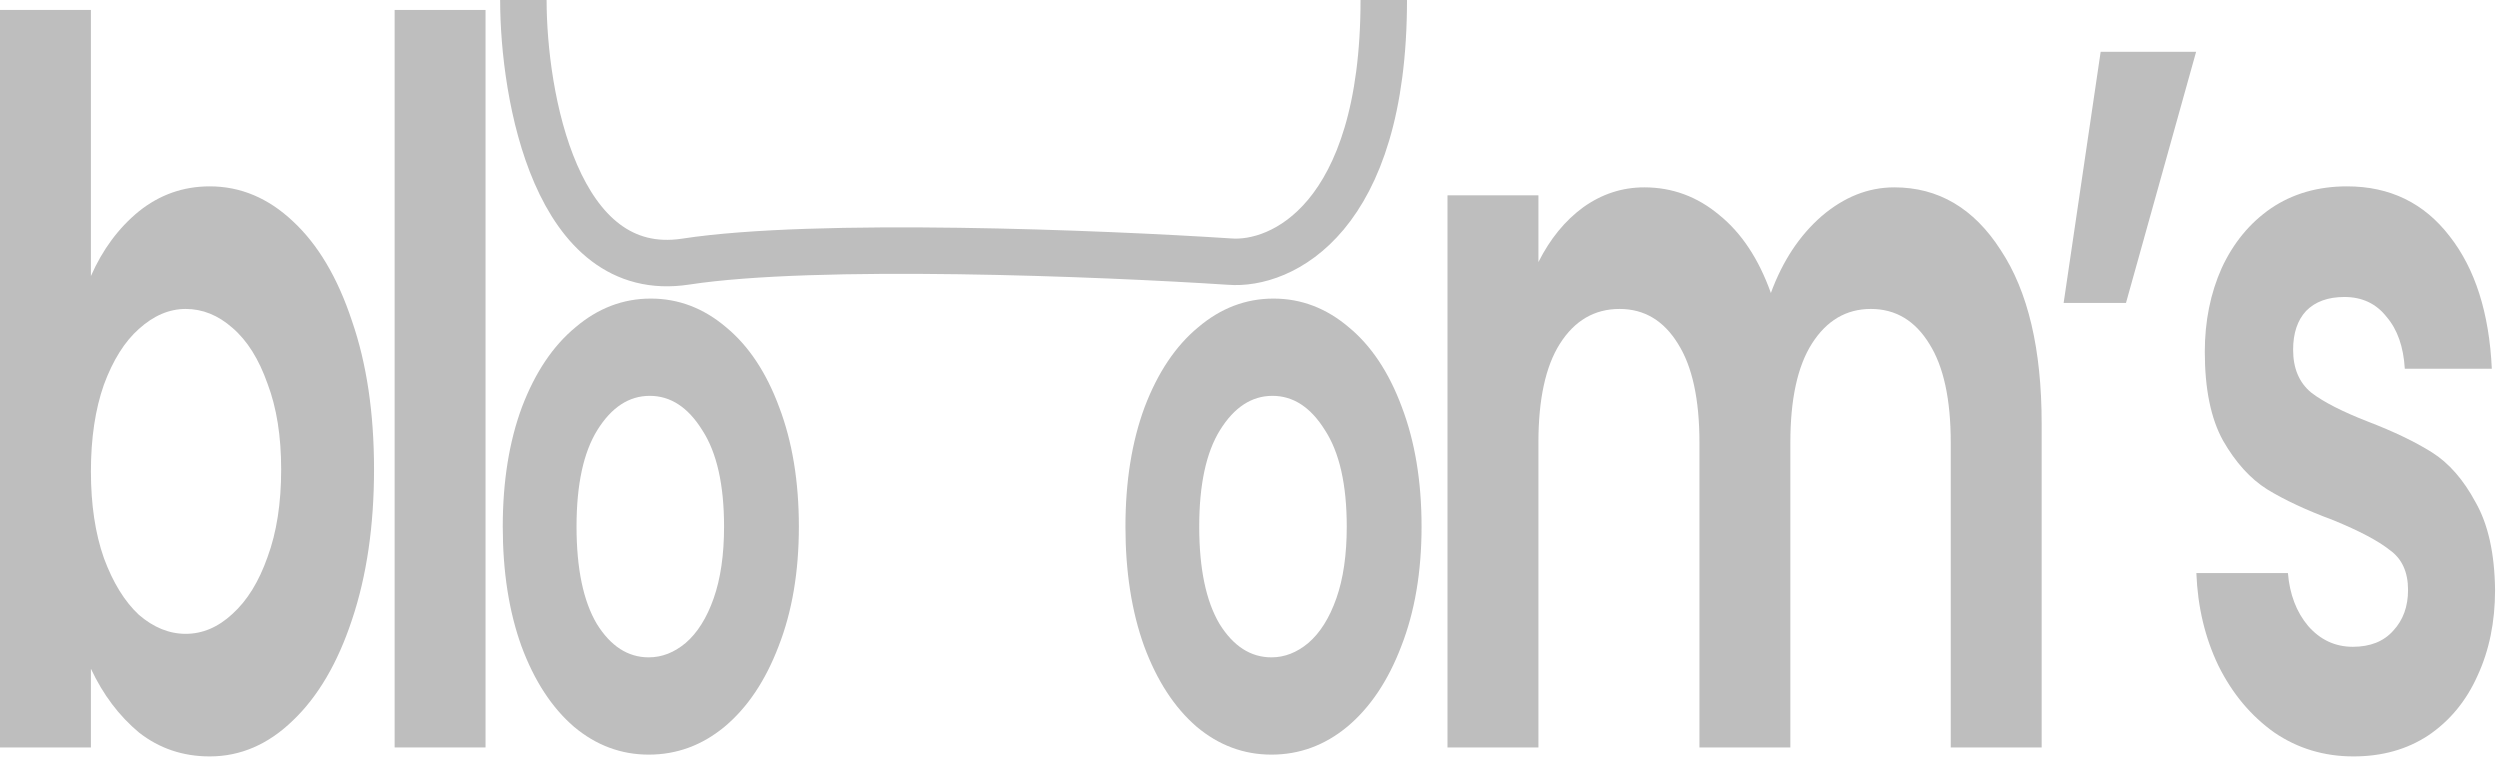 <svg width="861" height="266" viewBox="0 0 861 266" fill="none" xmlns="http://www.w3.org/2000/svg">
<g opacity="0.3">
<path d="M31.309 95.073C35.334 85.921 40.851 78.484 47.858 72.764C55.014 67.043 63.14 64.183 72.234 64.183C82.82 64.183 92.362 68.187 100.86 76.196C109.507 84.205 116.291 95.646 121.211 110.519C126.28 125.163 128.815 142.21 128.815 161.659C128.815 181.109 126.28 198.384 121.211 213.486C116.291 228.359 109.507 239.915 100.86 248.152C92.362 256.39 82.82 260.508 72.234 260.508C62.991 260.508 54.865 257.762 47.858 252.271C41 246.55 35.484 239.228 31.309 230.304V257.419H0V3.432H31.309V95.073ZM96.835 161.659C96.835 150.219 95.269 140.379 92.138 132.142C89.156 123.675 85.131 117.269 80.062 112.921C75.142 108.573 69.775 106.4 63.96 106.4C58.295 106.4 52.927 108.688 47.858 113.264C42.938 117.612 38.913 124.019 35.782 132.485C32.8 140.952 31.309 150.905 31.309 162.346C31.309 173.786 32.8 183.74 35.782 192.206C38.913 200.673 42.938 207.194 47.858 211.77C52.927 216.118 58.295 218.292 63.96 218.292C69.775 218.292 75.142 216.003 80.062 211.427C85.131 206.851 89.156 200.33 92.138 191.863C95.269 183.397 96.835 173.329 96.835 161.659Z" fill="#242424"/>
<path d="M167.221 3.432V257.419H135.912V3.432H167.221Z" fill="#242424"/>
<path d="M223.425 259.891C213.883 259.891 205.295 256.688 197.662 250.28C190.029 243.69 184.005 234.447 179.592 222.548C175.299 210.649 173.152 196.92 173.152 181.361C173.152 165.801 175.358 152.072 179.771 140.174C184.304 128.275 190.446 119.123 198.199 112.715C205.952 106.126 214.599 102.831 224.141 102.831C233.683 102.831 242.33 106.126 250.083 112.715C257.835 119.123 263.918 128.275 268.331 140.174C272.864 152.072 275.13 165.801 275.13 181.361C275.13 196.92 272.804 210.649 268.152 222.548C263.62 234.447 257.418 243.69 249.546 250.28C241.793 256.688 233.086 259.891 223.425 259.891ZM223.425 226.392C227.958 226.392 232.192 224.744 236.128 221.449C240.183 217.972 243.403 212.846 245.789 206.073C248.174 199.3 249.367 191.063 249.367 181.361C249.367 166.9 246.862 155.825 241.853 148.136C236.962 140.265 230.939 136.329 223.783 136.329C216.627 136.329 210.603 140.265 205.713 148.136C200.942 155.825 198.557 166.9 198.557 181.361C198.557 195.822 200.883 206.988 205.534 214.859C210.305 222.548 216.269 226.392 223.425 226.392Z" fill="#242424"/>
<path d="M437.88 259.891C428.338 259.891 419.75 256.688 412.117 250.28C404.484 243.69 398.46 234.447 394.047 222.548C389.753 210.649 387.606 196.92 387.606 181.361C387.606 165.801 389.813 152.072 394.226 140.174C398.759 128.275 404.901 119.123 412.654 112.715C420.407 106.126 429.054 102.831 438.596 102.831C448.138 102.831 456.784 106.126 464.537 112.715C472.29 119.123 478.373 128.275 482.786 140.174C487.319 152.072 489.585 165.801 489.585 181.361C489.585 196.92 487.259 210.649 482.607 222.548C478.075 234.447 471.873 243.69 464.001 250.28C456.248 256.688 447.541 259.891 437.88 259.891ZM437.88 226.392C442.412 226.392 446.646 224.744 450.582 221.449C454.638 217.972 457.858 212.846 460.244 206.073C462.629 199.3 463.822 191.063 463.822 181.361C463.822 166.9 461.317 155.825 456.308 148.136C451.417 140.265 445.394 136.329 438.238 136.329C431.081 136.329 425.058 140.265 420.168 148.136C415.397 155.825 413.012 166.9 413.012 181.361C413.012 195.822 415.337 206.988 419.989 214.859C424.76 222.548 430.724 226.392 437.88 226.392Z" fill="#242424"/>
<path d="M652.381 64.526C667.588 64.526 679.816 71.734 689.057 86.15C698.45 100.336 703.146 120.243 703.146 145.871V257.419H671.837V152.392C671.837 137.519 669.377 126.193 664.457 118.413C659.537 110.405 652.828 106.4 644.33 106.4C635.832 106.4 629.05 110.405 623.979 118.413C619.059 126.193 616.599 137.519 616.599 152.392V257.419H585.29V152.392C585.29 137.519 582.83 126.193 577.91 118.413C572.99 110.405 566.281 106.4 557.784 106.4C549.137 106.4 542.279 110.405 537.21 118.413C532.29 126.193 529.83 137.519 529.83 152.392V257.419H498.521V67.272H529.83V90.268C533.855 82.26 538.999 75.967 545.261 71.391C551.671 66.815 558.678 64.526 566.281 64.526C575.976 64.526 584.619 67.73 592.223 74.137C599.826 80.315 605.719 89.239 609.89 100.908C613.915 89.925 619.73 81.116 627.334 74.48C635.088 67.844 643.435 64.526 652.381 64.526Z" fill="#242424"/>
<path d="M723.464 17.848H756.338L732.185 104.341H710.716L723.464 17.848Z" fill="#242424"/>
<path d="M810.548 260.508C800.411 260.508 791.315 257.763 783.264 252.271C775.213 246.55 768.8 238.885 764.031 229.275C759.408 219.664 756.875 209.024 756.428 197.355H787.96C788.559 204.677 790.868 210.741 794.893 215.546C799.07 220.351 804.213 222.754 810.324 222.754C816.29 222.754 820.908 220.923 824.19 217.262C827.617 213.601 829.333 208.91 829.333 203.19C829.333 197.012 827.248 192.436 823.071 189.461C819.046 186.257 812.56 182.825 803.615 179.164C794.373 175.732 786.77 172.185 780.804 168.524C774.99 164.862 769.919 159.257 765.597 151.706C761.42 144.155 759.335 133.972 759.335 121.159C759.335 110.633 761.275 101.022 765.15 92.328C769.175 83.633 774.839 76.768 782.146 71.734C789.599 66.7 798.32 64.183 808.311 64.183C823.071 64.183 834.851 69.904 843.646 81.344C852.44 92.557 857.288 107.773 858.182 126.994H828.215C827.768 119.443 825.682 113.494 821.953 109.146C818.375 104.57 813.528 102.281 807.417 102.281C801.753 102.281 797.353 103.883 794.222 107.086C791.242 110.29 789.75 114.752 789.75 120.472C789.75 126.879 791.835 131.799 796.011 135.231C800.188 138.434 806.673 141.752 815.468 145.184C824.413 148.617 831.793 152.163 837.608 155.824C843.422 159.486 848.415 165.206 852.591 172.986C856.913 180.537 859.149 190.604 859.3 203.19C859.3 214.173 857.288 224.012 853.262 232.707C849.388 241.402 843.719 248.266 836.266 253.301C828.959 258.106 820.388 260.508 810.548 260.508Z" fill="#242424"/>
<path d="M180.251 0C180.251 32.892 191.433 96.961 236.16 90.097C280.887 83.232 379.66 87.237 423.455 90.097C441.16 91.527 476.569 75.51 476.569 0" stroke="#242424" stroke-width="16"/>
</g>
</svg>
